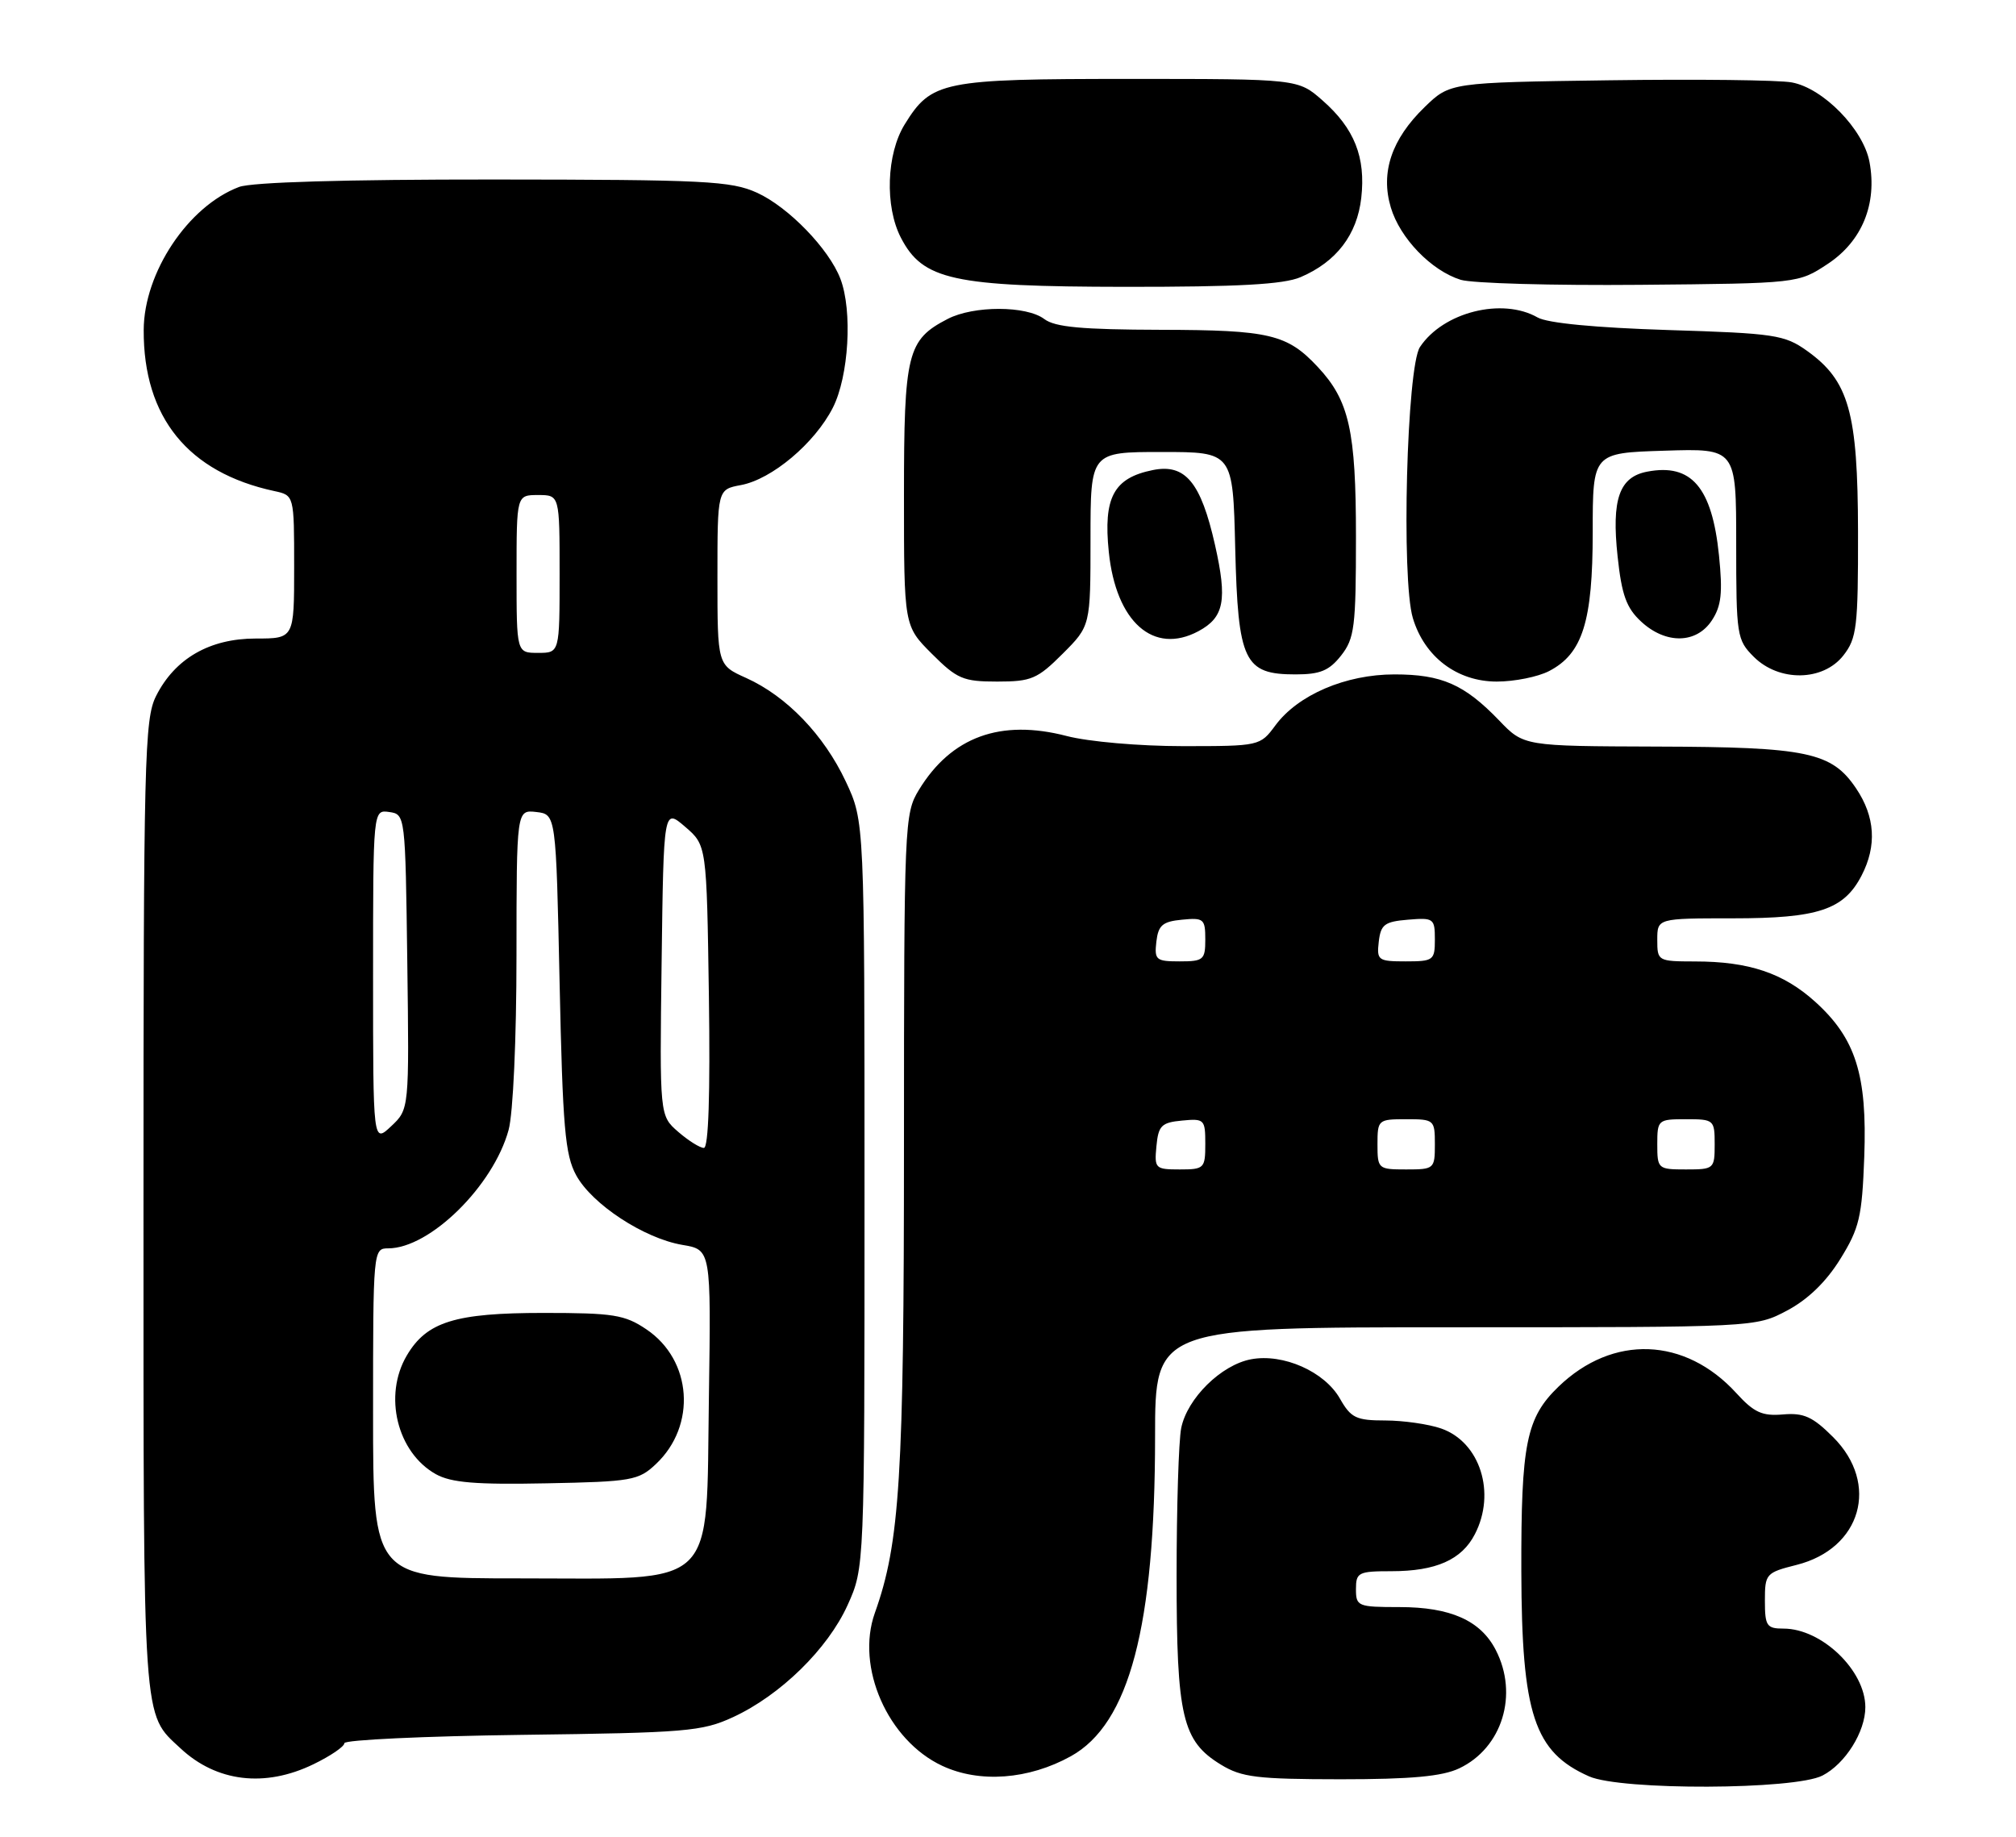 <?xml version="1.0" encoding="UTF-8" standalone="no"?>
<!DOCTYPE svg PUBLIC "-//W3C//DTD SVG 1.1//EN" "http://www.w3.org/Graphics/SVG/1.1/DTD/svg11.dtd" >
<svg xmlns="http://www.w3.org/2000/svg" xmlns:xlink="http://www.w3.org/1999/xlink" version="1.1" viewBox="0 0 281 256">
 <g >
 <path fill="currentColor"
d=" M 254.03 247.48 C 257.21 245.84 260.00 241.38 260.00 237.95 C 260.00 232.84 253.92 227.00 248.60 227.00 C 246.25 227.00 246.00 226.63 246.00 223.12 C 246.00 219.36 246.14 219.20 250.42 218.12 C 259.44 215.85 262.02 206.82 255.52 200.32 C 252.66 197.46 251.42 196.90 248.52 197.15 C 245.62 197.40 244.48 196.88 242.02 194.18 C 234.87 186.35 224.80 185.98 217.24 193.27 C 212.73 197.62 212.01 201.20 212.05 219.00 C 212.10 238.96 213.84 244.21 221.50 247.60 C 225.97 249.57 250.16 249.49 254.03 247.48 Z  M 43.68 245.91 C 46.06 244.76 48.00 243.44 48.00 242.97 C 48.00 242.51 59.14 241.99 72.75 241.81 C 95.63 241.52 97.85 241.34 102.18 239.34 C 108.78 236.29 115.37 229.84 118.14 223.73 C 120.50 218.50 120.50 218.50 120.50 166.50 C 120.50 114.50 120.50 114.50 117.89 108.93 C 114.84 102.44 109.66 97.05 104.01 94.50 C 100.00 92.70 100.00 92.70 100.00 80.46 C 100.00 68.22 100.00 68.22 103.28 67.61 C 107.60 66.80 113.56 61.78 116.08 56.84 C 118.31 52.47 118.85 43.33 117.14 38.86 C 115.55 34.69 109.89 28.85 105.51 26.86 C 101.90 25.22 98.27 25.04 68.82 25.02 C 48.15 25.01 35.10 25.39 33.32 26.06 C 26.23 28.73 20.06 37.99 20.03 46.00 C 19.98 58.18 26.22 65.86 38.25 68.45 C 41.00 69.04 41.00 69.04 41.00 79.02 C 41.00 89.00 41.00 89.00 35.65 89.00 C 29.22 89.00 24.38 91.79 21.75 97.02 C 20.14 100.23 20.00 105.75 20.00 168.30 C 20.00 241.22 19.83 238.72 25.16 243.69 C 30.18 248.38 36.92 249.19 43.68 245.91 Z  M 149.26 244.79 C 157.42 240.27 160.99 226.71 161.00 200.25 C 161.00 185.00 161.00 185.00 202.84 185.00 C 244.69 185.00 244.69 185.00 249.09 182.67 C 251.98 181.14 254.53 178.68 256.50 175.50 C 259.17 171.19 259.54 169.64 259.85 161.24 C 260.27 149.82 258.66 144.74 253.01 139.63 C 248.58 135.63 243.77 134.01 236.25 134.01 C 231.08 134.00 231.00 133.95 231.00 131.00 C 231.00 128.00 231.00 128.00 241.55 128.00 C 253.43 128.00 257.01 126.81 259.48 122.03 C 261.62 117.89 261.37 113.84 258.72 109.90 C 255.31 104.83 251.93 104.12 230.95 104.06 C 212.39 104.00 212.39 104.00 208.95 100.41 C 204.11 95.39 200.96 94.00 194.37 94.00 C 187.56 94.00 180.91 96.85 177.76 101.12 C 175.64 103.98 175.56 104.00 164.86 104.00 C 158.83 104.00 151.72 103.38 148.69 102.59 C 139.46 100.19 132.60 102.69 128.08 110.10 C 126.06 113.41 126.01 114.71 126.00 159.50 C 126.00 205.93 125.43 215.06 121.94 224.82 C 119.25 232.37 123.74 242.57 131.32 246.12 C 136.53 248.56 143.37 248.05 149.26 244.79 Z  M 203.39 246.48 C 209.39 243.64 211.69 236.17 208.48 229.97 C 206.36 225.86 202.17 224.00 195.05 224.00 C 189.26 224.00 189.00 223.89 189.00 221.50 C 189.00 219.17 189.34 219.00 193.95 219.00 C 200.14 219.00 203.74 217.41 205.57 213.85 C 208.56 208.09 206.30 201.00 200.88 199.11 C 199.13 198.50 195.63 198.00 193.10 197.99 C 189.03 197.99 188.30 197.64 186.77 194.95 C 184.62 191.17 178.86 188.62 174.38 189.46 C 170.21 190.24 165.47 194.92 164.64 199.06 C 164.29 200.82 164.00 210.08 164.00 219.66 C 164.00 239.31 164.79 242.68 170.19 245.97 C 173.07 247.73 175.22 247.99 186.85 248.00 C 196.71 248.00 201.03 247.60 203.39 246.48 Z  M 148.12 91.12 C 152.00 87.24 152.00 87.24 152.00 75.12 C 152.00 63.00 152.00 63.00 161.92 63.00 C 171.85 63.00 171.85 63.00 172.17 76.40 C 172.56 92.23 173.41 94.00 180.58 94.00 C 184.01 94.00 185.27 93.48 186.93 91.37 C 188.80 88.99 189.00 87.38 189.00 74.83 C 189.00 60.03 188.06 55.84 183.70 51.17 C 179.42 46.58 176.97 46.00 161.80 45.97 C 150.81 45.94 147.05 45.60 145.56 44.47 C 143.07 42.59 135.72 42.58 132.10 44.45 C 126.45 47.37 126.00 49.20 126.00 69.08 C 126.00 87.24 126.00 87.24 129.88 91.12 C 133.40 94.64 134.25 95.00 139.00 95.00 C 143.75 95.00 144.60 94.64 148.12 91.12 Z  M 215.91 93.54 C 220.59 91.12 222.00 86.64 222.00 74.17 C 222.00 63.13 222.00 63.13 232.00 62.82 C 242.00 62.50 242.00 62.50 242.00 75.80 C 242.00 88.58 242.09 89.19 244.45 91.55 C 247.97 95.06 254.09 94.98 256.93 91.37 C 258.81 88.97 259.00 87.41 258.98 74.12 C 258.95 57.45 257.72 53.08 251.87 48.90 C 248.74 46.67 247.37 46.46 232.50 46.00 C 222.41 45.68 215.69 45.04 214.32 44.25 C 209.39 41.43 201.15 43.50 197.92 48.37 C 196.08 51.15 195.30 80.71 196.93 86.15 C 198.55 91.56 203.09 95.00 208.63 95.00 C 211.09 95.00 214.37 94.34 215.91 93.54 Z  M 167.04 87.98 C 170.64 86.05 171.09 83.66 169.35 75.94 C 167.38 67.21 165.21 64.60 160.68 65.52 C 155.23 66.62 153.77 69.33 154.55 76.93 C 155.55 86.70 160.78 91.33 167.04 87.98 Z  M 238.61 86.47 C 239.94 84.45 240.13 82.62 239.60 77.40 C 238.63 67.91 235.75 64.56 229.60 65.74 C 225.70 66.48 224.61 69.58 225.47 77.56 C 226.04 82.93 226.70 84.74 228.74 86.63 C 232.18 89.82 236.46 89.75 238.61 86.47 Z  M 181.28 38.63 C 186.27 36.50 189.16 32.72 189.74 27.58 C 190.38 21.92 188.78 17.89 184.34 14.00 C 180.93 11.00 180.93 11.00 157.42 11.00 C 131.30 11.00 129.83 11.30 126.10 17.34 C 123.56 21.45 123.31 28.77 125.57 33.13 C 128.62 39.03 132.82 39.95 156.78 39.98 C 172.62 39.99 178.89 39.65 181.28 38.63 Z  M 254.78 36.77 C 259.55 33.61 261.67 28.41 260.58 22.58 C 259.73 18.03 254.14 12.30 249.76 11.49 C 247.97 11.15 236.51 11.02 224.30 11.19 C 202.11 11.50 202.11 11.50 198.57 14.93 C 193.96 19.40 192.40 24.04 193.86 28.92 C 195.14 33.21 199.50 37.72 203.60 39.00 C 205.20 39.49 216.43 39.81 228.58 39.70 C 250.65 39.50 250.65 39.50 254.78 36.77 Z  M 52.00 197.00 C 52.00 174.25 52.02 174.00 54.11 174.00 C 59.91 174.00 68.76 165.30 70.89 157.50 C 71.52 155.22 71.99 144.77 71.99 133.18 C 72.00 112.87 72.00 112.87 74.75 113.18 C 77.50 113.50 77.50 113.50 78.00 137.00 C 78.43 157.15 78.76 160.97 80.31 163.81 C 82.52 167.86 89.78 172.62 95.13 173.52 C 99.11 174.19 99.11 174.19 98.81 194.69 C 98.40 221.87 100.35 220.00 72.44 220.00 C 52.00 220.00 52.00 220.00 52.00 197.00 Z  M 91.42 204.07 C 97.12 198.71 96.48 189.58 90.10 185.29 C 87.08 183.25 85.50 183.00 75.75 183.00 C 63.43 183.00 59.48 184.23 56.71 188.92 C 53.40 194.51 55.35 202.46 60.76 205.48 C 62.89 206.66 66.31 206.95 76.17 206.75 C 88.04 206.52 89.01 206.35 91.42 204.07 Z  M 94.52 157.75 C 91.94 155.50 91.94 155.50 92.22 134.08 C 92.50 112.66 92.50 112.66 95.50 115.24 C 98.50 117.82 98.50 117.82 98.81 138.91 C 99.00 152.51 98.76 160.00 98.11 160.00 C 97.56 160.00 95.95 158.99 94.52 157.75 Z  M 52.00 136.10 C 52.00 112.86 52.00 112.86 54.25 113.18 C 56.49 113.50 56.50 113.59 56.77 134.06 C 57.04 154.61 57.04 154.61 54.52 156.98 C 52.00 159.35 52.00 159.35 52.00 136.10 Z  M 72.00 80.00 C 72.00 69.00 72.00 69.00 75.00 69.00 C 78.00 69.00 78.00 69.00 78.00 80.00 C 78.00 91.00 78.00 91.00 75.00 91.00 C 72.00 91.00 72.00 91.00 72.00 80.00 Z  M 161.19 159.75 C 161.46 156.89 161.89 156.46 164.75 156.19 C 167.87 155.89 168.00 156.02 168.00 159.44 C 168.00 162.85 167.85 163.00 164.44 163.00 C 161.02 163.00 160.89 162.87 161.19 159.75 Z  M 192.00 159.50 C 192.00 156.08 192.10 156.00 196.00 156.00 C 199.90 156.00 200.00 156.08 200.00 159.50 C 200.00 162.92 199.90 163.00 196.00 163.00 C 192.10 163.00 192.00 162.92 192.00 159.50 Z  M 231.00 159.50 C 231.00 156.08 231.10 156.00 235.00 156.00 C 238.90 156.00 239.00 156.08 239.00 159.50 C 239.00 162.92 238.90 163.00 235.00 163.00 C 231.10 163.00 231.00 162.92 231.00 159.50 Z  M 161.18 131.25 C 161.45 128.96 162.04 128.45 164.75 128.19 C 167.78 127.89 168.00 128.08 168.00 130.94 C 168.00 133.78 167.75 134.00 164.43 134.00 C 161.13 134.00 160.89 133.80 161.18 131.25 Z  M 192.18 131.25 C 192.46 128.86 192.99 128.46 196.25 128.19 C 199.83 127.89 200.00 128.01 200.00 130.94 C 200.00 133.85 199.80 134.00 195.93 134.00 C 192.09 134.00 191.88 133.85 192.18 131.25 Z "/>
</g>
</svg>